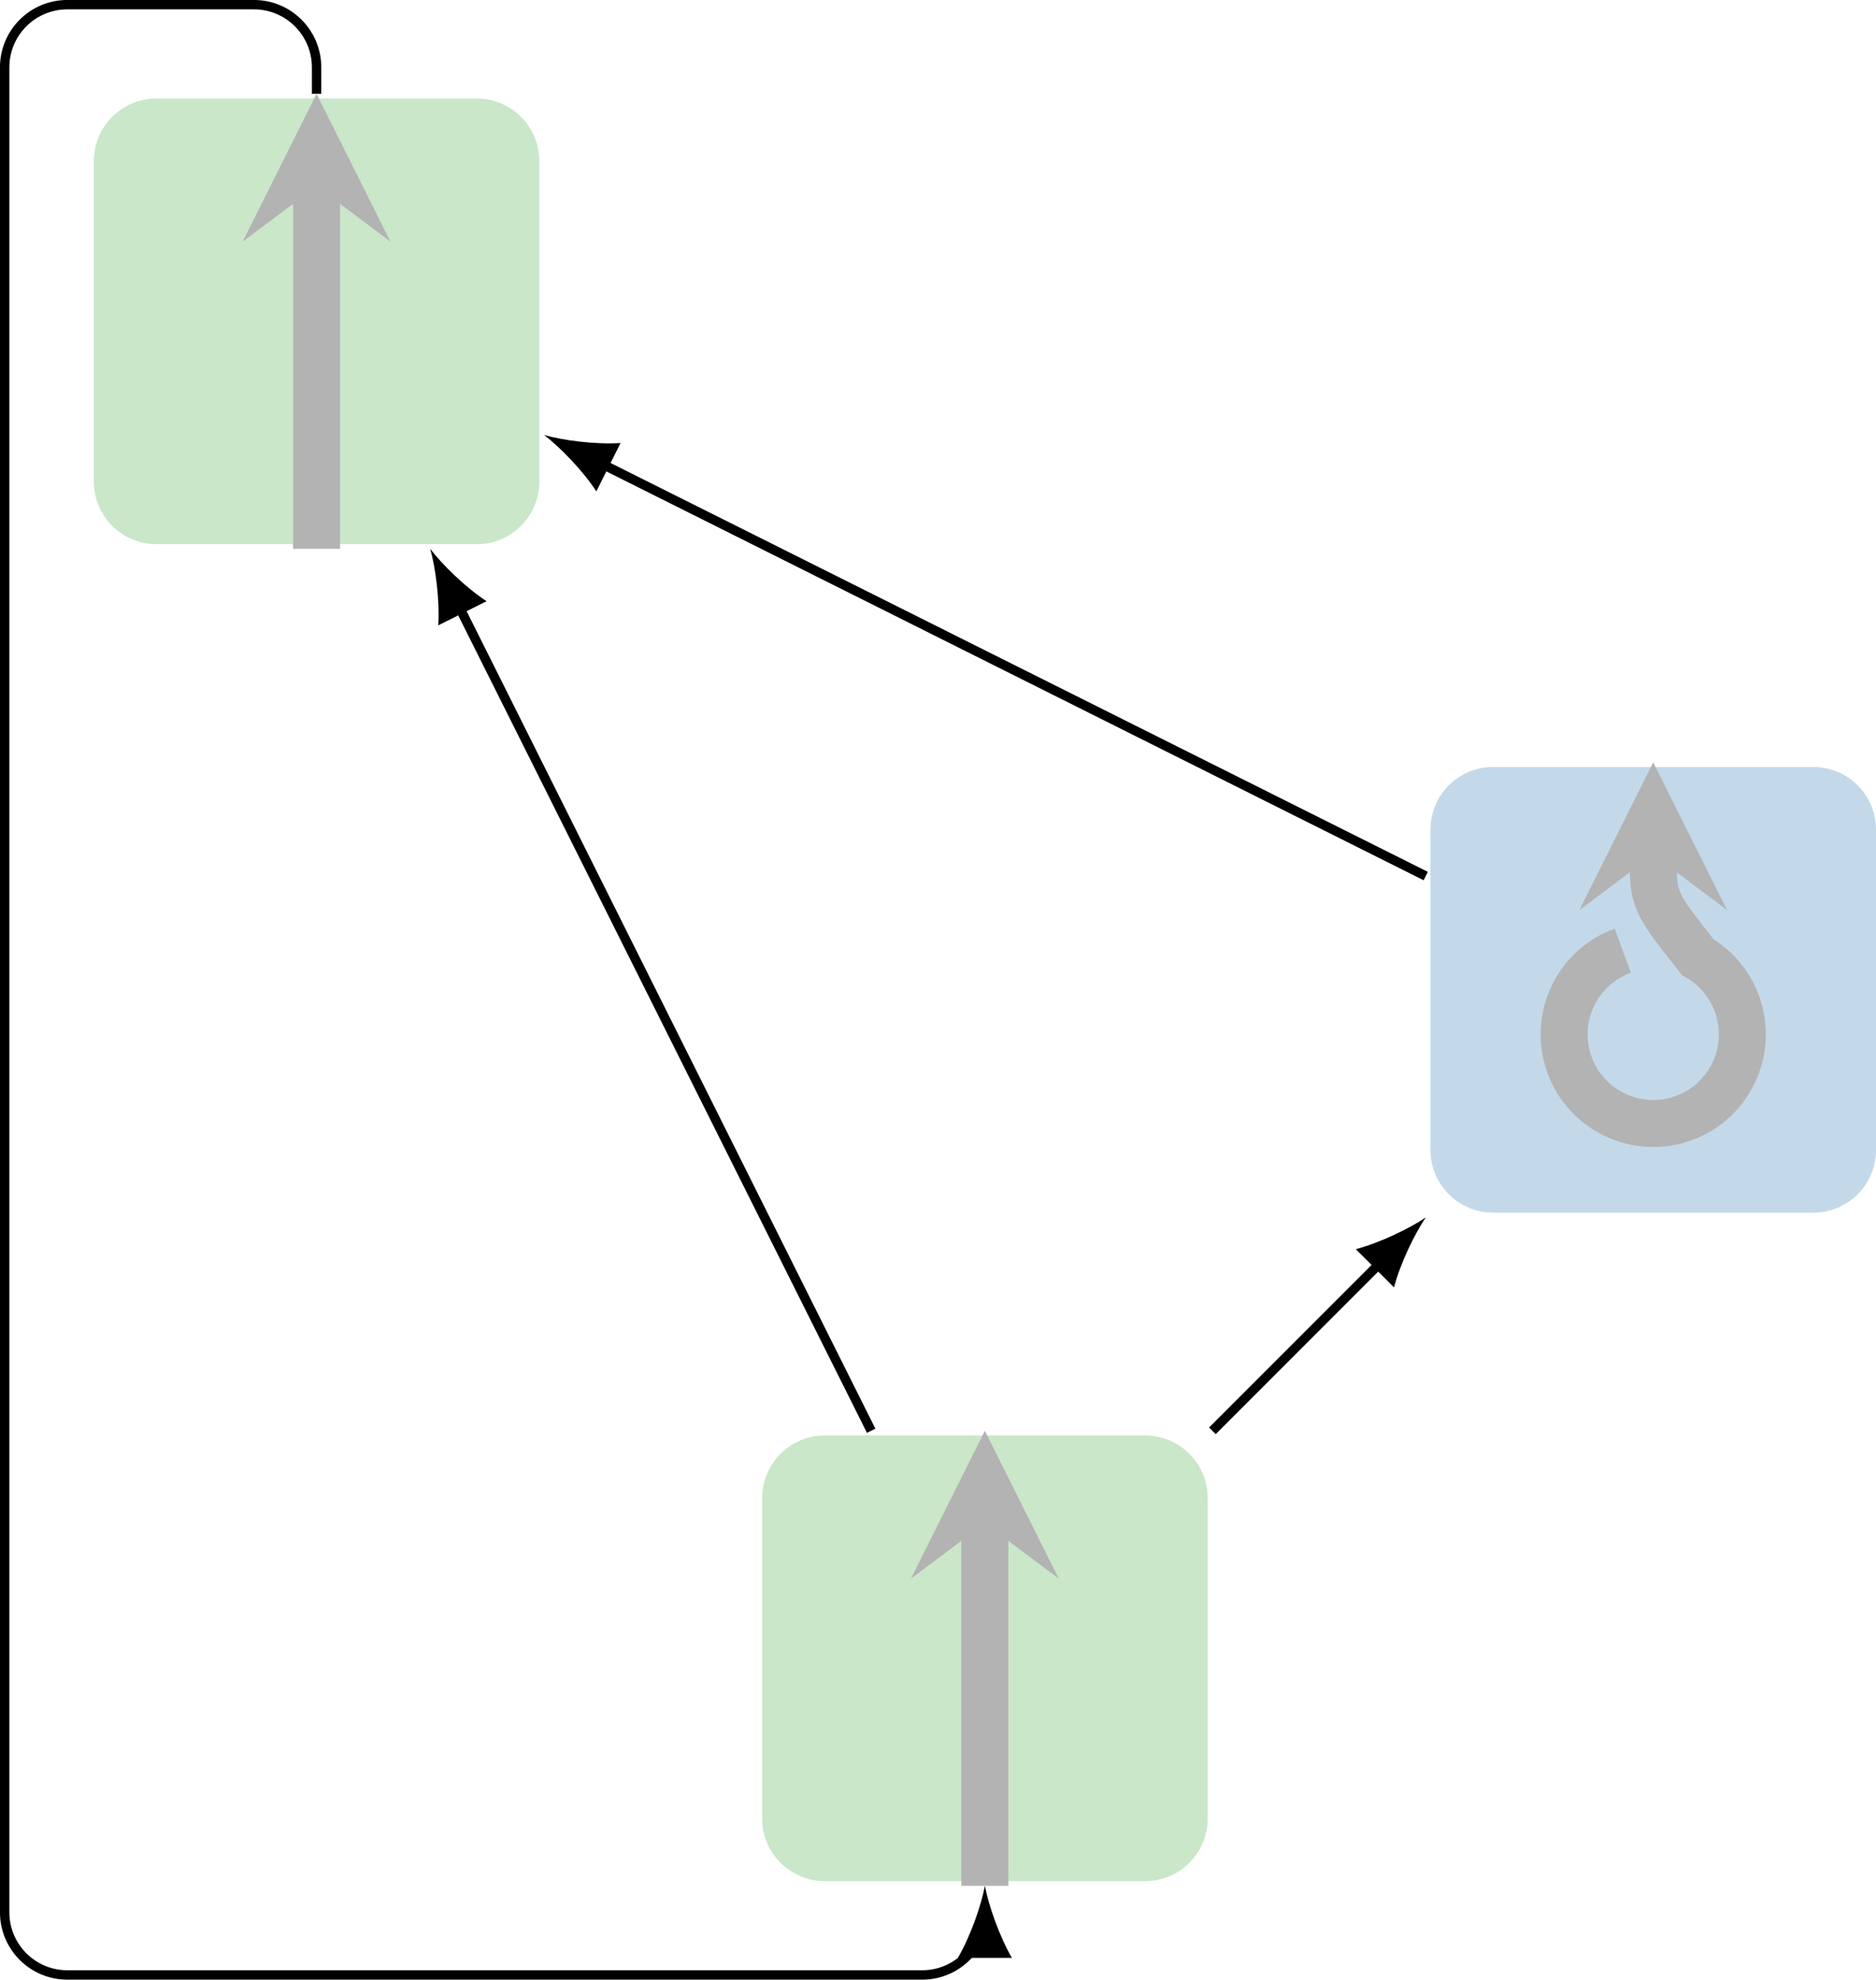 <?xml version="1.0" encoding="UTF-8"?>
<svg xmlns="http://www.w3.org/2000/svg" xmlns:xlink="http://www.w3.org/1999/xlink" width="119.354pt" height="125.92pt" viewBox="0 0 119.354 125.92" version="1.1">
<defs>
<clipPath id="clip1">
  <path d="M 91 48 L 119.355 48 L 119.355 78 L 91 78 Z M 91 48 "/>
</clipPath>
<clipPath id="clip2">
  <path d="M 0 0 L 72 0 L 72 125.922 L 0 125.922 Z M 0 0 "/>
</clipPath>
<clipPath id="clip3">
  <path d="M 57 12 L 119.355 12 L 119.355 114 L 57 114 Z M 57 12 "/>
</clipPath>
</defs>
<g id="surface16">
<path style=" stroke:none;fill-rule:nonzero;fill:rgb(79.059%,90.587%,78.705%);fill-opacity:1;" d="M 72.848 91.305 L 52.473 91.305 C 50.273 91.305 48.488 93.09 48.488 95.293 L 48.488 115.668 C 48.488 117.871 50.273 119.652 52.473 119.652 L 72.848 119.652 C 75.051 119.652 76.836 117.871 76.836 115.668 L 76.836 95.293 C 76.836 93.09 75.051 91.305 72.848 91.305 Z M 72.848 91.305 "/>
<g clip-path="url(#clip1)" clip-rule="nonzero">
<path style=" stroke:none;fill-rule:nonzero;fill:rgb(76.471%,84.824%,91.646%);fill-opacity:1;" d="M 115.371 48.785 L 94.992 48.785 C 92.793 48.785 91.008 50.57 91.008 52.773 L 91.008 73.148 C 91.008 75.348 92.793 77.133 94.992 77.133 L 115.371 77.133 C 117.57 77.133 119.355 75.348 119.355 73.148 L 119.355 52.773 C 119.355 50.57 117.57 48.785 115.371 48.785 Z M 115.371 48.785 "/>
</g>
<path style=" stroke:none;fill-rule:nonzero;fill:rgb(79.059%,90.587%,78.705%);fill-opacity:1;" d="M 30.328 6.266 L 9.953 6.266 C 7.75 6.266 5.969 8.051 5.969 10.25 L 5.969 30.629 C 5.969 32.828 7.75 34.613 9.953 34.613 L 30.328 34.613 C 32.531 34.613 34.312 32.828 34.312 30.629 L 34.312 10.25 C 34.312 8.051 32.531 6.266 30.328 6.266 Z M 30.328 6.266 "/>
<path style="fill:none;stroke-width:0.598;stroke-linecap:butt;stroke-linejoin:miter;stroke:rgb(0%,0%,0%);stroke-opacity:1;stroke-miterlimit:10;" d="M 14.472 14.468 L 25.136 25.132 " transform="matrix(1,0,0,-1,62.661,105.48)"/>
<path style=" stroke:none;fill-rule:nonzero;fill:rgb(0%,0%,0%);fill-opacity:1;" d="M 90.715 77.434 C 89.688 78.133 87.797 79.051 86.258 79.457 L 88.688 81.887 C 89.094 80.348 90.012 78.457 90.715 77.434 "/>
<path style="fill:none;stroke-width:0.598;stroke-linecap:butt;stroke-linejoin:miter;stroke:rgb(0%,0%,0%);stroke-opacity:1;stroke-miterlimit:10;" d="M -7.235 14.472 L -33.446 66.878 " transform="matrix(1,0,0,-1,62.661,105.48)"/>
<path style=" stroke:none;fill-rule:nonzero;fill:rgb(0%,0%,0%);fill-opacity:1;" d="M 27.371 34.91 C 27.711 36.105 27.984 38.191 27.883 39.777 L 30.957 38.242 C 29.625 37.371 28.121 35.902 27.371 34.91 "/>
<path style="fill:none;stroke-width:0.598;stroke-linecap:butt;stroke-linejoin:miter;stroke:rgb(0%,0%,0%);stroke-opacity:1;stroke-miterlimit:10;" d="M 28.046 49.757 L -24.36 75.968 " transform="matrix(1,0,0,-1,62.661,105.48)"/>
<path style=" stroke:none;fill-rule:nonzero;fill:rgb(0%,0%,0%);fill-opacity:1;" d="M 34.613 27.668 C 35.605 28.418 37.07 29.922 37.941 31.254 L 39.48 28.18 C 37.891 28.285 35.809 28.012 34.613 27.668 "/>
<g clip-path="url(#clip2)" clip-rule="nonzero">
<path style="fill:none;stroke-width:0.598;stroke-linecap:butt;stroke-linejoin:miter;stroke:rgb(0%,0%,0%);stroke-opacity:1;stroke-miterlimit:10;" d="M -42.52 99.511 L -42.52 101.199 C -42.52 103.398 -44.306 105.183 -46.505 105.183 L -58.38 105.183 C -60.579 105.183 -62.364 103.398 -62.364 101.199 L -62.364 -16.157 C -62.364 -18.356 -60.579 -20.141 -58.38 -20.141 L -3.985 -20.141 C -1.786 -20.141 -0.001 -18.356 -0.001 -16.157 L -0.001 -18.598 " transform="matrix(1,0,0,-1,62.661,105.48)"/>
</g>
<path style=" stroke:none;fill-rule:nonzero;fill:rgb(0%,0%,0%);fill-opacity:1;" d="M 62.66 119.953 C 62.434 121.176 61.746 123.16 60.941 124.535 L 64.379 124.535 C 63.578 123.16 62.891 121.176 62.66 119.953 "/>
<path style="fill:none;stroke-width:2.989;stroke-linecap:butt;stroke-linejoin:miter;stroke:rgb(70%,70%,70%);stroke-opacity:1;stroke-miterlimit:10;" d="M -0.001 -14.473 L -0.001 8.593 " transform="matrix(1,0,0,-1,62.661,105.48)"/>
<path style=" stroke:none;fill-rule:nonzero;fill:rgb(70%,70%,70%);fill-opacity:1;" d="M 62.66 91.008 L 57.957 100.414 L 62.66 96.887 L 67.363 100.414 "/>
<path style="fill:none;stroke-width:2.989;stroke-linecap:butt;stroke-linejoin:miter;stroke:rgb(70%,70%,70%);stroke-opacity:1;stroke-miterlimit:10;" d="M -42.52 70.57 L -42.52 93.636 " transform="matrix(1,0,0,-1,62.661,105.48)"/>
<path style=" stroke:none;fill-rule:nonzero;fill:rgb(70%,70%,70%);fill-opacity:1;" d="M 20.141 5.969 L 15.438 15.371 L 20.141 11.844 L 24.844 15.371 "/>
<g clip-path="url(#clip3)" clip-rule="nonzero">
<path style="fill:none;stroke-width:2.989;stroke-linecap:butt;stroke-linejoin:miter;stroke:rgb(70%,70%,70%);stroke-opacity:1;stroke-miterlimit:10;" d="M 40.581 45.011 C 37.64 43.941 36.12 40.687 37.194 37.746 C 38.265 34.804 41.519 33.289 44.46 34.359 C 47.401 35.429 48.917 38.683 47.847 41.625 C 47.394 42.878 46.511 43.929 45.355 44.597 C 42.519 48.191 42.519 48.191 42.519 51.113 " transform="matrix(1,0,0,-1,62.661,105.48)"/>
</g>
<path style=" stroke:none;fill-rule:nonzero;fill:rgb(70%,70%,70%);fill-opacity:1;" d="M 105.18 48.488 L 100.48 57.891 L 105.18 54.367 L 109.883 57.891 "/>
</g>
</svg>
